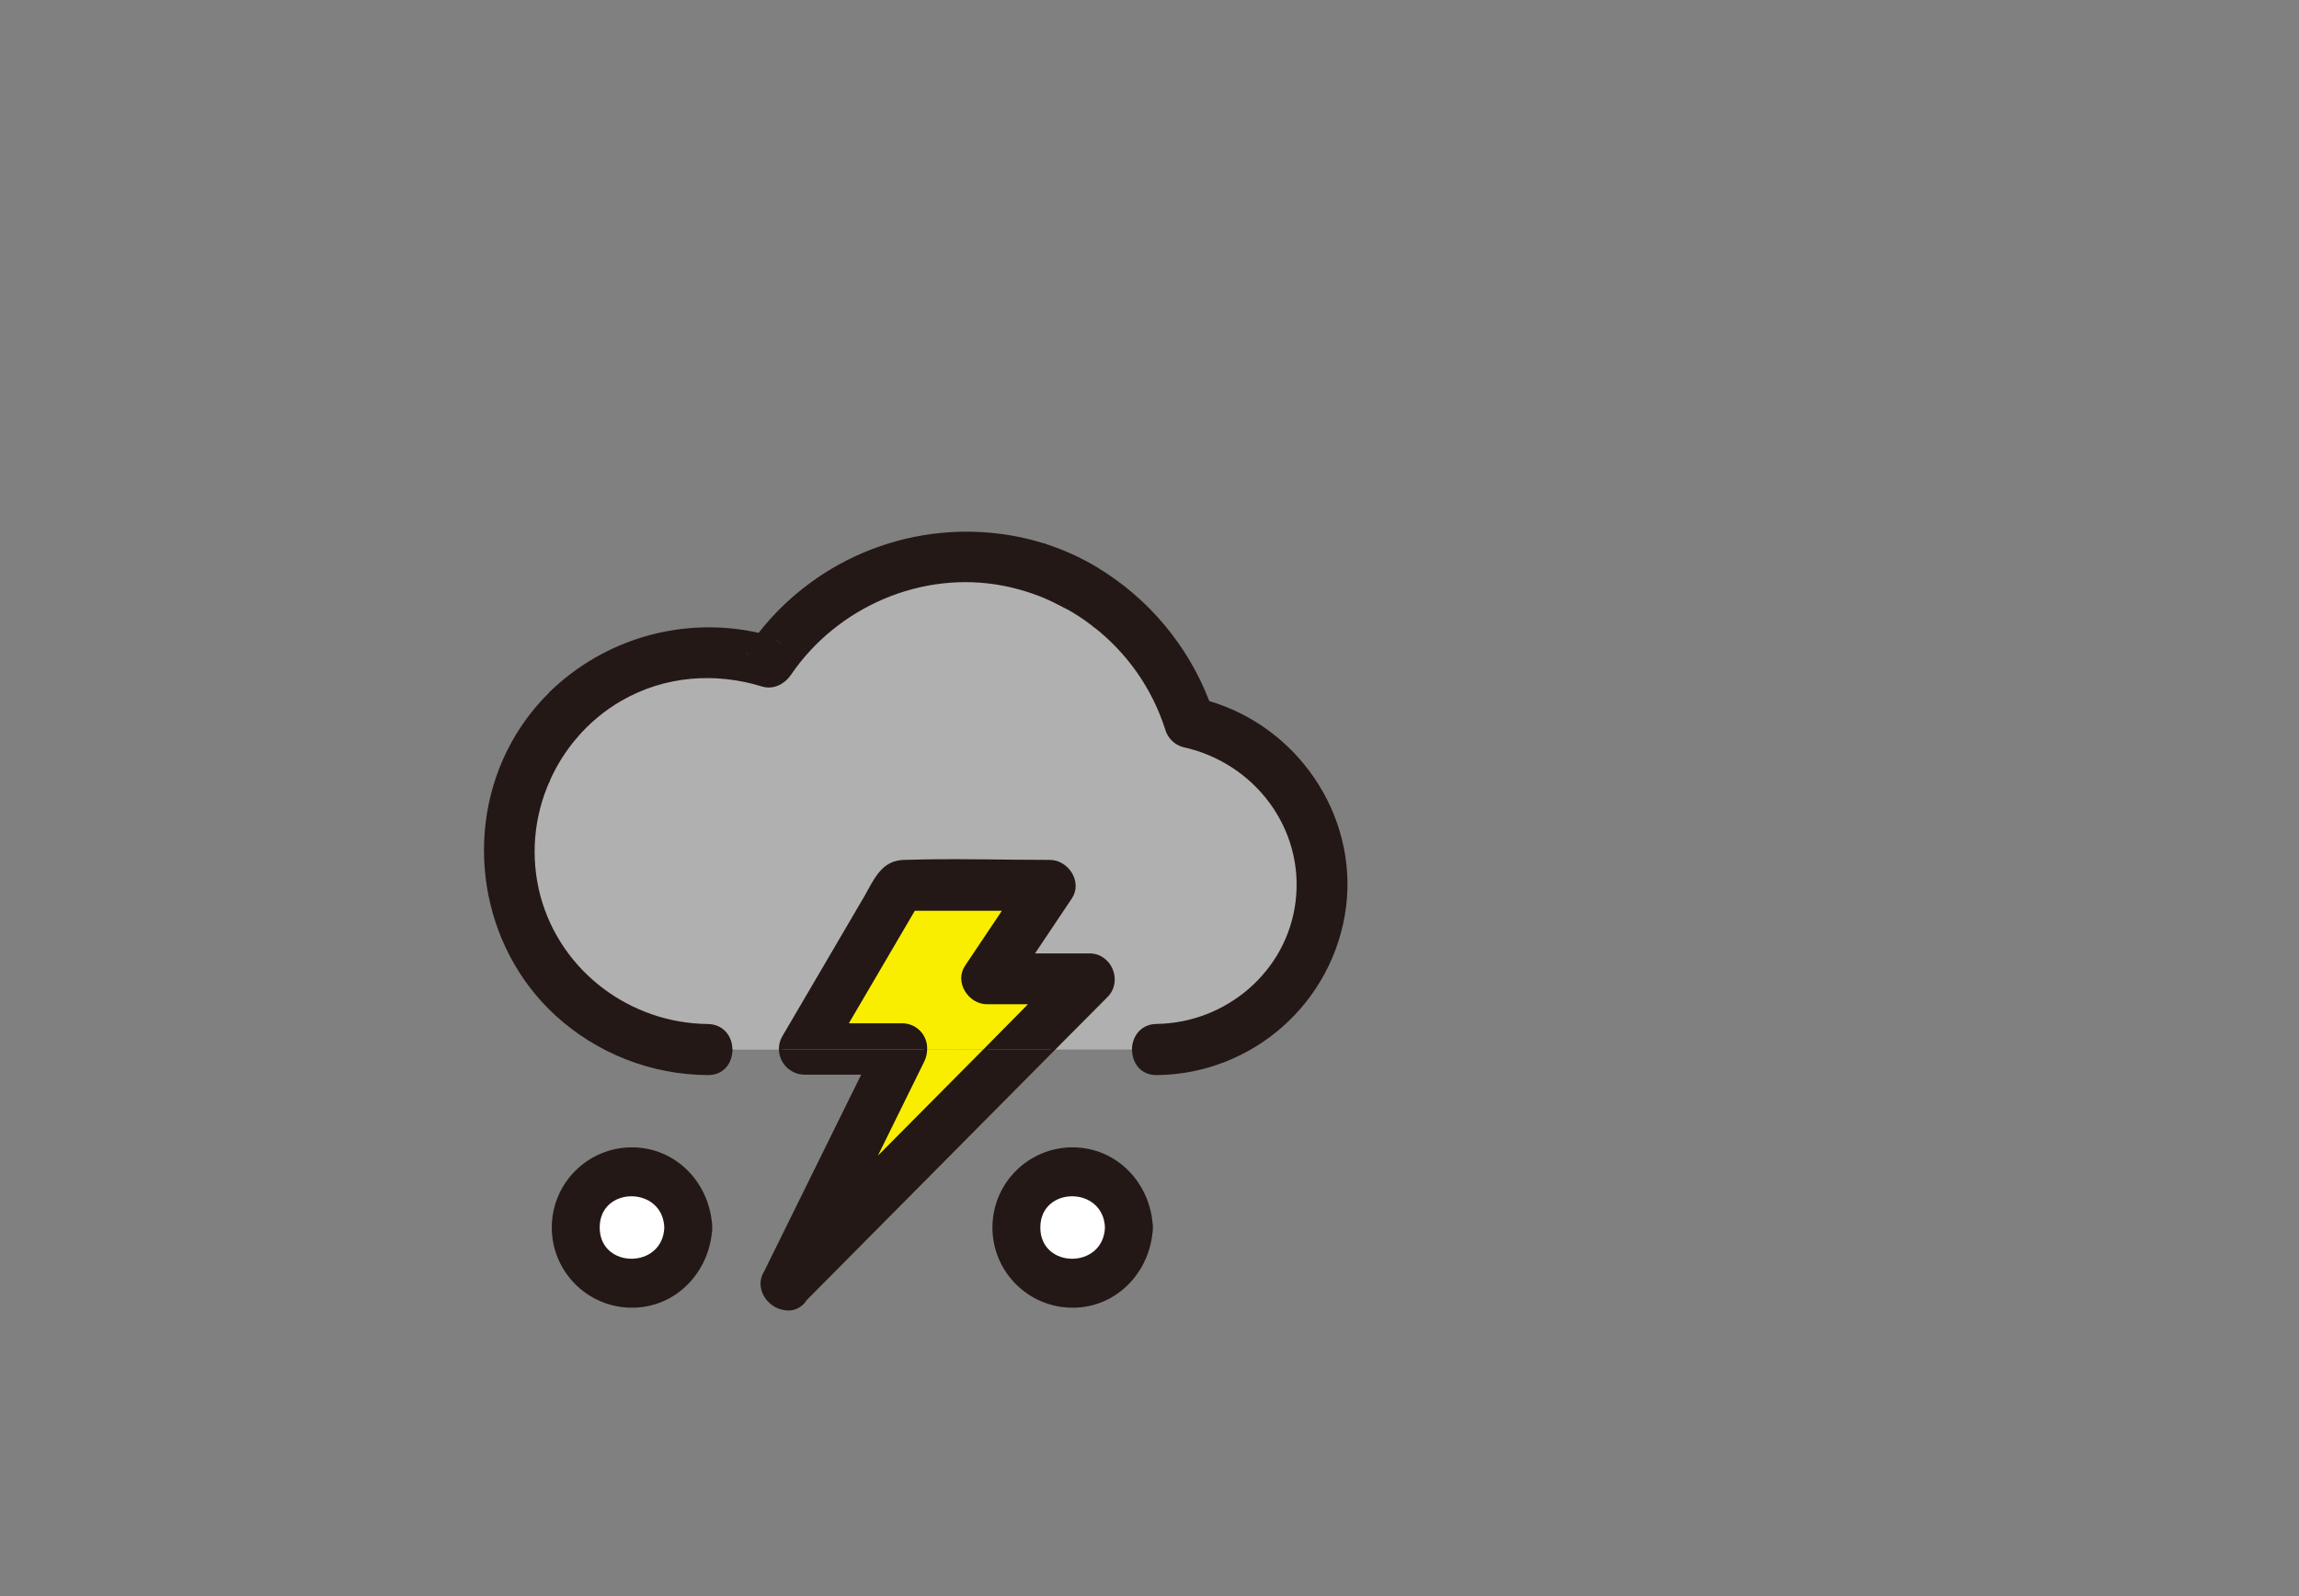 <svg version="1.1" xmlns="http://www.w3.org/2000/svg" xmlns:xlink="http://www.w3.org/1999/xlink" width="720" height="500" viewBox="474,119,720,500"><rect x="474" y="119" width="720" height="500" fill="#808080" stroke="none"/><g id="document" fill-opacity="0" fill="#ffffff" fill-rule="nonzero" stroke-opacity="0.8" stroke="#000000" stroke-width="0" stroke-linecap="butt" stroke-linejoin="miter" stroke-miterlimit="10" stroke-dasharray="" stroke-dashoffset="0" font-family="none" font-weight="none" font-size="none" text-anchor="none" style="mix-blend-mode: normal"><rect x="725.2" y="119" transform="scale(0.714,1)" width="700" height="500" id="Shape 1 1" vector-effect="non-scaling-stroke"/></g><g fill="none" fill-rule="nonzero" stroke="none" stroke-width="1" stroke-linecap="butt" stroke-linejoin="miter" stroke-miterlimit="10" stroke-dasharray="" stroke-dashoffset="0" font-family="none" font-weight="none" font-size="none" text-anchor="none" style="mix-blend-mode: normal"><g id="stage"><g id="layer1 1"><g id="Group 1"><g id="Group 1" fill="none" stroke="none"><rect x="509.789" y="156.536" width="582" height="402" id="Shape 1"/></g><g id="Group 1"><path d="M803.269,298.536c-0.565,1.083 -0.857,2.288 -0.85,3.51c0,-1.31 -0.05,-2.6 -0.12,-3.89z" id="Path 1" fill="#231815" stroke="none"/><path d="M646.339,336.296c1.086,2.392 2.291,4.728 3.61,7c-3.658,3.958 -6.79,8.371 -9.32,13.13c-1,-1.44 -1.94,-2.9 -2.86,-4.41c-0.57,-0.94 -1.11,-1.89 -1.65,-2.85c2.872,-4.688 6.304,-9.01 10.22,-12.87z" id="Path 1" fill="#231815" stroke="none"/><path d="M801.409,289.906c0.427,2.72 0.723,5.48 0.89,8.28c-29.83,-11.264 -63.52,-2.082 -83.51,22.76l-2,-1.83c-1.65,-0.51 -3.31,-0.94 -5,-1.32c18.721,-24.052 49.206,-35.781 79.22,-30.48c3.524,0.614 6.999,1.48 10.4,2.59z" id="Path 1" fill="#231815" stroke="none"/><path d="M853.859,343.336l-5.24,-5.24c1.26,0.27 2.5,0.6 3.73,0.95c0.53,1.42 1.05,2.84 1.51,4.29z" id="Path 1" fill="#231815" stroke="none"/><path d="M637.789,352.036c0.92,1.51 1.88,3 2.86,4.41c-10.209,19.289 -9.567,42.515 1.69,61.211c11.258,18.696 31.486,30.128 53.31,30.129h7.24c0,3.78 -2.38,7.56 -7.24,7.5c-17.567,-0.111 -34.467,-6.743 -47.42,-18.61c-23.29,-21.42 -28.83,-57.13 -13.66,-84.79c0.5,-0.91 1,-1.82 1.56,-2.7c0.53,0.96 1.07,1.91 1.66,2.85z" id="Path 1" fill="#231815" stroke="none"/><path d="M802.299,298.186c0.07,1.29 0.11,2.58 0.12,3.89c0.01,1.31 -0.07,2.85 -0.15,4.27c-4.437,-1.932 -9.071,-3.377 -13.82,-4.31c-25.74,-5 -52.51,6.56 -67.16,28.1c-1.84,2.71 -5.13,4.47 -8.47,3.45c-14.89,-4.6 -30.85,-3.34 -44.43,4.49c-5.354,3.095 -10.14,7.082 -14.15,11.79c-1.54,-2.13 -3,-4.31 -4.29,-6.55c16.48,-17.796 41.781,-24.427 64.87,-17c1.24,-1.86 2.573,-3.66 4,-5.4c19.993,-24.851 53.694,-34.033 83.53,-22.76z" id="Path 1" fill="#231815" stroke="none"/><path d="M803.269,298.536c4.69,1.872 9.176,4.217 13.39,7c-1.64,3.24 -5.6,4.39 -8.94,3.48c-0.94,-0.52 -1.91,-1 -2.88,-1.48c-1.579,-1.365 -2.466,-3.363 -2.42,-5.45c-0.014,-1.235 0.278,-2.455 0.85,-3.55z" id="Path 1" fill="#231815" stroke="none"/><path d="M801.409,289.906c5.529,1.797 10.839,4.209 15.83,7.19c0.09,1.48 0.16,3 0.17,4.46c-0.39,-7.83 -11,-8.82 -14.14,-3l-1,-0.38c-0.14,-2.793 -0.427,-5.55 -0.86,-8.27z" id="Path 1" fill="#231815" stroke="none"/><path d="M718.429,447.786h45.43c-0.017,1.246 -0.311,2.472 -0.86,3.59l-15.85,32.16c11.82,-11.933 23.647,-23.86 35.48,-35.78h21.16c-25.84,26.067 -51.683,52.13 -77.53,78.19c-1.388,2.383 -4.187,3.558 -6.86,2.88c-4.8,-0.8 -8.68,-6.62 -5.58,-11.4l30.71,-62.37h-18.64c-4.022,-0.06 -7.296,-3.251 -7.46,-7.27z" id="Path 1" fill="#231815" stroke="none"/><path d="M719.409,443.806l10.82,-18.45c4.96,-8.48 9.923,-16.953 14.89,-25.42c1,-1.68 1.86,-3.41 2.83,-5c2,-3.29 4.45,-5.94 9.08,-6.11c2.273,-0.067 4.547,-0.12 6.82,-0.16c13,-0.21 26,0.16 38.9,0.16c5.42,0 9.7,6.47 6.48,11.29l-12.06,18h18c6.52,0 9.87,8.2 5.3,12.8l-11.93,12c-1.6,1.61 -3.19,3.22 -4.79,4.82h-21.12l14.54,-14.66h-14c-5.42,0 -9.71,-6.47 -6.48,-11.29l12.06,-18h-28.53l-21.24,36.25h17.55c2.013,-0.011 3.941,0.809 5.328,2.267c1.388,1.458 2.112,3.424 2.002,5.433h-45.43c-0.055,-1.377 0.285,-2.74 0.98,-3.93z" id="Path 1" fill="#231815" stroke="none"/><path d="M807.719,309.006c3.34,0.91 7.3,-0.24 8.94,-3.48c0.21,0.15 0.43,0.29 0.65,0.43c-0.14,2.95 -0.42,5.88 -0.82,8.78c-2.768,-2.138 -5.7,-4.054 -8.77,-5.73z" id="Path 1" fill="#231815" stroke="none"/><path d="M716.789,319.116l2,1.83c-1.393,1.74 -2.727,3.54 -4,5.4c-2.258,-0.727 -4.555,-1.324 -6.88,-1.79l0.4,-2z" id="Path 1" fill="#231815" stroke="none"/><path d="M802.419,302.076c-0.046,2.087 0.841,4.085 2.42,5.45c-0.85,-0.41 -1.71,-0.81 -2.57,-1.18c0.08,-1.42 0.14,-2.81 0.15,-4.27z" id="Path 1" fill="#231815" stroke="none"/><path d="M633.399,385.536c-0.012,-10.149 2.471,-20.146 7.23,-29.11c1.62,2.37 3.34,4.65 5.14,6.84c-5.199,11.49 -6.259,24.427 -3,36.61c6.47,23.8 28.33,40.12 52.84,40.39c4.79,0.06 7.2,3.78 7.24,7.5h-7.24c-34.361,-0.011 -62.21,-27.869 -62.21,-62.23z" id="Path 1" fill="#231815" stroke="none"/><path d="M711.789,317.796c1.67,0.38 3.33,0.81 5,1.32l-8.45,3.42c1.12,-1.62 2.27,-3.2 3.45,-4.74z" id="Path 1" fill="#231815" stroke="none"/><path d="M815.169,418.126h-18l12.06,-18c3.22,-4.82 -1.06,-11.29 -6.48,-11.29c-12.94,0 -25.95,-0.37 -38.9,-0.16c-2.28,0.04 -4.553,0.093 -6.82,0.16c-4.63,0.17 -7.06,2.82 -9.08,6.11c-1,1.58 -1.85,3.31 -2.83,5c-4.967,8.467 -9.93,16.94 -14.89,25.42l-10.82,18.45c-0.715,1.208 -1.063,2.598 -1,4h-15.53c0,-3.72 -2.45,-7.44 -7.24,-7.5c-24.51,-0.27 -46.37,-16.59 -52.84,-40.39c-3.259,-12.184 -2.199,-25.12 3,-36.61c2.166,-4.856 5.018,-9.376 8.47,-13.42c4.01,-4.708 8.796,-8.695 14.15,-11.79c13.58,-7.83 29.54,-9.09 44.43,-4.49c3.34,1 6.63,-0.74 8.47,-3.45c14.65,-21.54 41.42,-33.14 67.16,-28.1c4.749,0.933 9.383,2.378 13.82,4.31c0.86,0.37 1.72,0.77 2.57,1.18c0.85,0.41 1.94,1 2.88,1.48c15.072,8.245 26.407,21.957 31.67,38.31c0.705,2.546 2.694,4.535 5.24,5.24c22.53,4.89 38.5,25.75 35.61,49c-2.74,22.1 -22,38.41 -44,38.7c-4.78,0.07 -7.19,3.79 -7.24,7.5h-25.24c1.6,-1.6 3.19,-3.21 4.79,-4.82l11.93,-12c4.53,-4.64 1.18,-12.84 -5.34,-12.84z" id="Path 1" fill="#b0b0b0" stroke="none"/><path d="M788.709,403.836l-12.06,18c-3.23,4.82 1.06,11.29 6.48,11.29h14l-14.54,14.66h-18.73c0.11,-2.01 -0.614,-3.976 -2.002,-5.433c-1.388,-1.458 -3.316,-2.278 -5.328,-2.267h-17.55l21.24,-36.25z" id="Path 1" fill="#faee00" stroke="none"/><path d="M817.419,302.146c0,0.14 0,0.28 0,0.42c0,-0.14 0,-0.28 0,-0.42z" id="Path 1" fill="#231815" stroke="none"/><path d="M649.949,343.316c1.31,2.24 2.75,4.42 4.29,6.55c-3.445,4.046 -6.291,8.565 -8.45,13.42c-1.8,-2.19 -3.52,-4.47 -5.14,-6.84c2.524,-4.758 5.649,-9.171 9.3,-13.13z" id="Path 1" fill="#231815" stroke="none"/><path d="M816.659,305.536c0.445,-0.899 0.7,-1.879 0.75,-2.88c0,1.11 -0.05,2.21 -0.1,3.31c-0.22,-0.15 -0.44,-0.29 -0.65,-0.43z" id="Path 1" fill="#231815" stroke="none"/><path d="M836.279,447.786c26.577,0.014 48.844,-20.106 51.515,-46.549c2.671,-26.443 -15.122,-50.61 -41.165,-55.911c-5.009,-16.077 -15.352,-29.965 -29.32,-39.37c0.05,-1.1 0.09,-2.2 0.1,-3.31v-0.11c0,-0.14 0,-0.28 0,-0.42v-0.07c0,-0.18 0,-0.35 0,-0.52c0,-1.5 -0.08,-3 -0.17,-4.46c16.073,9.655 28.437,24.428 35.11,41.95c-1.23,-0.35 -2.47,-0.68 -3.73,-0.95l5.24,5.24c-0.46,-1.45 -1,-2.87 -1.51,-4.29c27.42,7.88 46.27,35.15 42.73,63.9c-3.775,29.685 -28.878,52.03 -58.8,52.34c-4.87,0.07 -7.28,-3.71 -7.24,-7.5z" id="Path 1" fill="#231815" stroke="none"/><path d="M649.949,343.316c-1.319,-2.272 -2.524,-4.608 -3.61,-7c17.252,-16.894 41.904,-23.869 65.45,-18.52c-1.213,1.54 -2.377,3.13 -3.49,4.77l-0.4,2c-21.283,-4.3 -43.267,2.811 -58,18.76z" id="Path 1" fill="#231815" stroke="none"/><path d="M803.269,298.536c3.1,-5.83 13.75,-4.84 14.14,3c0,0.17 0,0.34 0,0.52v0.07c0,0.14 0,0.28 0,0.42v0.08c-0.05,1.001 -0.305,1.981 -0.75,2.88c-4.215,-2.772 -8.701,-5.108 -13.39,-6.97z" id="Path 1" fill="#231815" stroke="none"/><path d="M888.029,396.046c0,13.724 -5.453,26.886 -15.158,36.589c-9.705,9.703 -22.868,15.153 -36.592,15.151h-7.24c0,-3.71 2.46,-7.43 7.24,-7.5c22,-0.29 41.22,-16.6 44,-38.7c2.89,-23.28 -13.08,-44.14 -35.61,-49c-2.546,-0.705 -4.535,-2.694 -5.24,-5.24c-4.141,-12.937 -12.129,-24.303 -22.9,-32.58c0.4,-2.9 0.68,-5.83 0.82,-8.78c13.968,9.405 24.311,23.293 29.32,39.37c24.069,4.941 41.349,26.119 41.36,50.69z" id="Path 1" fill="#231815" stroke="none"/><path d="M782.629,447.786c-11.827,11.927 -23.653,23.843 -35.48,35.75l15.85,-32.19c0.549,-1.118 0.843,-2.344 0.86,-3.59z" id="Path 1" fill="#faee00" stroke="none"/><path d="M636.119,349.186c-0.54,0.88 -1.06,1.79 -1.56,2.7c-15.17,27.66 -9.63,63.37 13.66,84.79c12.953,11.867 29.853,18.499 47.42,18.61c4.86,0.06 7.27,-3.72 7.24,-7.5" id="Path 1" fill="none" stroke="#231815"/><path d="M711.789,317.796c-23.556,-5.369 -48.225,1.6 -65.49,18.5" id="Path 1" fill="none" stroke="#231815"/><path d="M801.409,289.906c-3.387,-1.108 -6.85,-1.974 -10.36,-2.59c-30.027,-5.316 -60.532,6.414 -79.26,30.48" id="Path 1" fill="none" stroke="#231815"/><path d="M829.039,447.786c0,3.79 2.37,7.57 7.24,7.5c29.922,-0.31 55.025,-22.655 58.8,-52.34c3.54,-28.75 -15.31,-56 -42.73,-63.9" id="Path 1" fill="none" stroke="#231815"/><path d="M852.349,339.046c-6.673,-17.522 -19.037,-32.295 -35.11,-41.95" id="Path 1" fill="none" stroke="#231815"/><path d="M852.349,339.046c0.53,1.42 1,2.84 1.51,4.29l-5.24,-5.24c1.26,0.27 2.5,0.6 3.73,0.95z" id="Path 1" fill="none" stroke="#231815"/><path d="M716.789,319.116c-1.65,-0.51 -3.31,-0.94 -5,-1.32c-1.213,1.54 -2.377,3.13 -3.49,4.77z" id="Path 1" fill="none" stroke="#231815"/><path d="M817.409,301.536c0,-1.5 -0.08,-3 -0.17,-4.46c-4.991,-2.981 -10.301,-5.393 -15.83,-7.19c0.427,2.72 0.723,5.48 0.89,8.28" id="Path 1" fill="none" stroke="#231815"/><path d="M803.269,298.536c3.1,-5.83 13.75,-4.84 14.14,3" id="Path 1" fill="none" stroke="#231815"/><path d="M649.949,343.316c-1.319,-2.272 -2.524,-4.608 -3.61,-7c-3.917,3.866 -7.349,8.195 -10.22,12.89c0.54,1 1.08,1.91 1.65,2.85c0.92,1.51 1.88,3 2.86,4.41" id="Path 1" fill="none" stroke="#231815"/><path d="M817.409,301.536c0,0.17 0,0.34 0,0.52v0.07" id="Path 1" fill="none" stroke="#231815"/><path d="M817.409,302.536c0,-0.14 0,-0.28 0,-0.42" id="Path 1" fill="none" stroke="#231815"/><path d="M817.409,302.536v0.08" id="Path 1" fill="none" stroke="#231815"/><path d="M817.309,305.956c0.05,-1.1 0.09,-2.2 0.1,-3.31" id="Path 1" fill="none" stroke="#231815"/><path d="M816.489,314.736c10.771,8.277 18.759,19.643 22.9,32.58c0.705,2.546 2.694,4.535 5.24,5.24c22.53,4.89 38.5,25.75 35.61,49c-2.74,22.1 -22,38.41 -44,38.7c-4.78,0.07 -7.19,3.79 -7.24,7.5h7.24c26.577,0.014 48.844,-20.106 51.515,-46.549c2.671,-26.443 -15.122,-50.61 -41.165,-55.911c-5.009,-16.077 -15.352,-29.965 -29.32,-39.37" id="Path 1" fill="none" stroke="#231815"/><path d="M802.299,298.186c-29.83,-11.264 -63.52,-2.082 -83.51,22.76c-1.393,1.74 -2.727,3.54 -4,5.4c-2.258,-0.727 -4.555,-1.324 -6.88,-1.79c-21.283,-4.3 -43.267,2.811 -58,18.76" id="Path 1" fill="none" stroke="#231815"/><path d="M654.239,349.866c4.01,-4.708 8.796,-8.695 14.15,-11.79c13.58,-7.83 29.54,-9.09 44.43,-4.49c3.34,1 6.63,-0.74 8.47,-3.45c14.65,-21.54 41.42,-33.14 67.16,-28.1c4.749,0.933 9.383,2.378 13.82,4.31" id="Path 1" fill="none" stroke="#231815"/><path d="M640.629,356.446c-10.209,19.289 -9.567,42.515 1.69,61.211c11.258,18.696 31.486,30.128 53.31,30.129h7.24c0,-3.72 -2.45,-7.44 -7.24,-7.5c-24.51,-0.27 -46.37,-16.59 -52.84,-40.39c-3.259,-12.184 -2.199,-25.12 3,-36.61" id="Path 1" fill="none" stroke="#231815"/><path d="M816.659,305.536c-4.214,-2.783 -8.7,-5.128 -13.39,-7" id="Path 1" fill="none" stroke="#231815"/><path d="M804.839,307.536c1,0.47 1.94,1 2.88,1.48" id="Path 1" fill="none" stroke="#231815"/><path d="M649.949,343.316c-3.658,3.958 -6.79,8.371 -9.32,13.13c1.62,2.37 3.34,4.65 5.14,6.84c2.166,-4.856 5.018,-9.376 8.47,-13.42c-1.54,-2.13 -2.98,-4.33 -4.29,-6.55z" id="Path 1" fill="none" stroke="#231815"/><path d="M803.269,298.536l-1,-0.38c0.07,1.29 0.11,2.58 0.12,3.89c0.002,-1.224 0.304,-2.43 0.88,-3.51z" id="Path 1" fill="none" stroke="#231815"/><path d="M802.419,302.076c0,1.42 -0.07,2.85 -0.15,4.27c0.86,0.37 1.72,0.77 2.57,1.18c-1.579,-1.365 -2.466,-3.363 -2.42,-5.45z" id="Path 1" fill="none" stroke="#231815"/><path d="M807.719,309.006c3.07,1.676 6.002,3.592 8.77,5.73c0.4,-2.9 0.68,-5.83 0.82,-8.78c-0.22,-0.14 -0.44,-0.28 -0.65,-0.43c-1.64,3.24 -5.6,4.39 -8.94,3.48z" id="Path 1" fill="none" stroke="#231815"/><path d="M803.789,447.786c1.6,-1.6 3.19,-3.21 4.79,-4.82l11.93,-12c4.57,-4.6 1.22,-12.8 -5.3,-12.8h-18l12.06,-18c3.22,-4.82 -1.06,-11.29 -6.48,-11.29c-12.94,0 -25.95,-0.37 -38.9,-0.16c-2.28,0.04 -4.553,0.093 -6.82,0.16c-4.63,0.17 -7.06,2.82 -9.08,6.11c-1,1.58 -1.85,3.31 -2.83,5c-4.967,8.467 -9.93,16.94 -14.89,25.42l-10.82,18.45c-0.715,1.208 -1.063,2.598 -1,4c0.149,4.031 3.427,7.239 7.46,7.3h18.6l-30.72,62.3c-3.1,4.78 0.78,10.6 5.58,11.4c2.673,0.678 5.472,-0.497 6.86,-2.88c25.833,-26.06 51.687,-52.123 77.56,-78.19z" id="Path 1" fill="none" stroke="#231815"/><path d="M782.629,447.786c-11.827,11.927 -23.653,23.843 -35.48,35.75l15.85,-32.19c0.549,-1.118 0.843,-2.344 0.86,-3.59c0.11,-2.01 -0.614,-3.976 -2.002,-5.433c-1.388,-1.458 -3.316,-2.278 -5.328,-2.267h-17.55l21.24,-36.25h28.49l-12.06,18c-3.23,4.82 1.06,11.29 6.48,11.29h14z" id="Path 1" fill="none" stroke="#231815"/></g></g><g id="Group 1" stroke="none"><g id="Group 1" fill="none"><rect x="612" y="156.536" width="582" height="402" id="Shape 1"/></g><g id="Group 1"><circle cx="809.94" cy="503.546" r="17.62" id="Shape 1" fill="#ffffff"/><path d="M820.05,503.536c-0.5,13.09 -20.24,13 -20.24,0c0,-13 19.73,-13.1 20.24,0c0.37,9.62 15.37,9.67 15,0c-0.53,-13.67 -11.07,-25.07 -25.12,-25.12c-13.873,0 -25.12,11.247 -25.12,25.12c0,13.873 11.247,25.12 25.12,25.12c14,0 24.59,-11.49 25.12,-25.12c0.38,-9.65 -14.63,-9.63 -15,0z" id="Path 1" fill="#231815"/></g></g><g id="Group 1" stroke="none"><g id="Group 1 1" fill="none"><rect x="474" y="156.536" width="582" height="402" id="Shape 1 1"/></g><g id="Group 1 1"><circle cx="671.94" cy="503.546" r="17.62" id="Shape 1 1" fill="#ffffff"/><path d="M682.05,503.536c-0.5,13.09 -20.24,13 -20.24,0c0,-13 19.73,-13.1 20.24,0c0.37,9.62 15.37,9.67 15,0c-0.53,-13.67 -11.07,-25.07 -25.12,-25.12c-13.873,0 -25.12,11.247 -25.12,25.12c0,13.873 11.247,25.12 25.12,25.12c14,0 24.59,-11.49 25.12,-25.12c0.38,-9.65 -14.63,-9.63 -15,0z" id="Path 1 1" fill="#231815"/></g></g></g></g></g></svg>